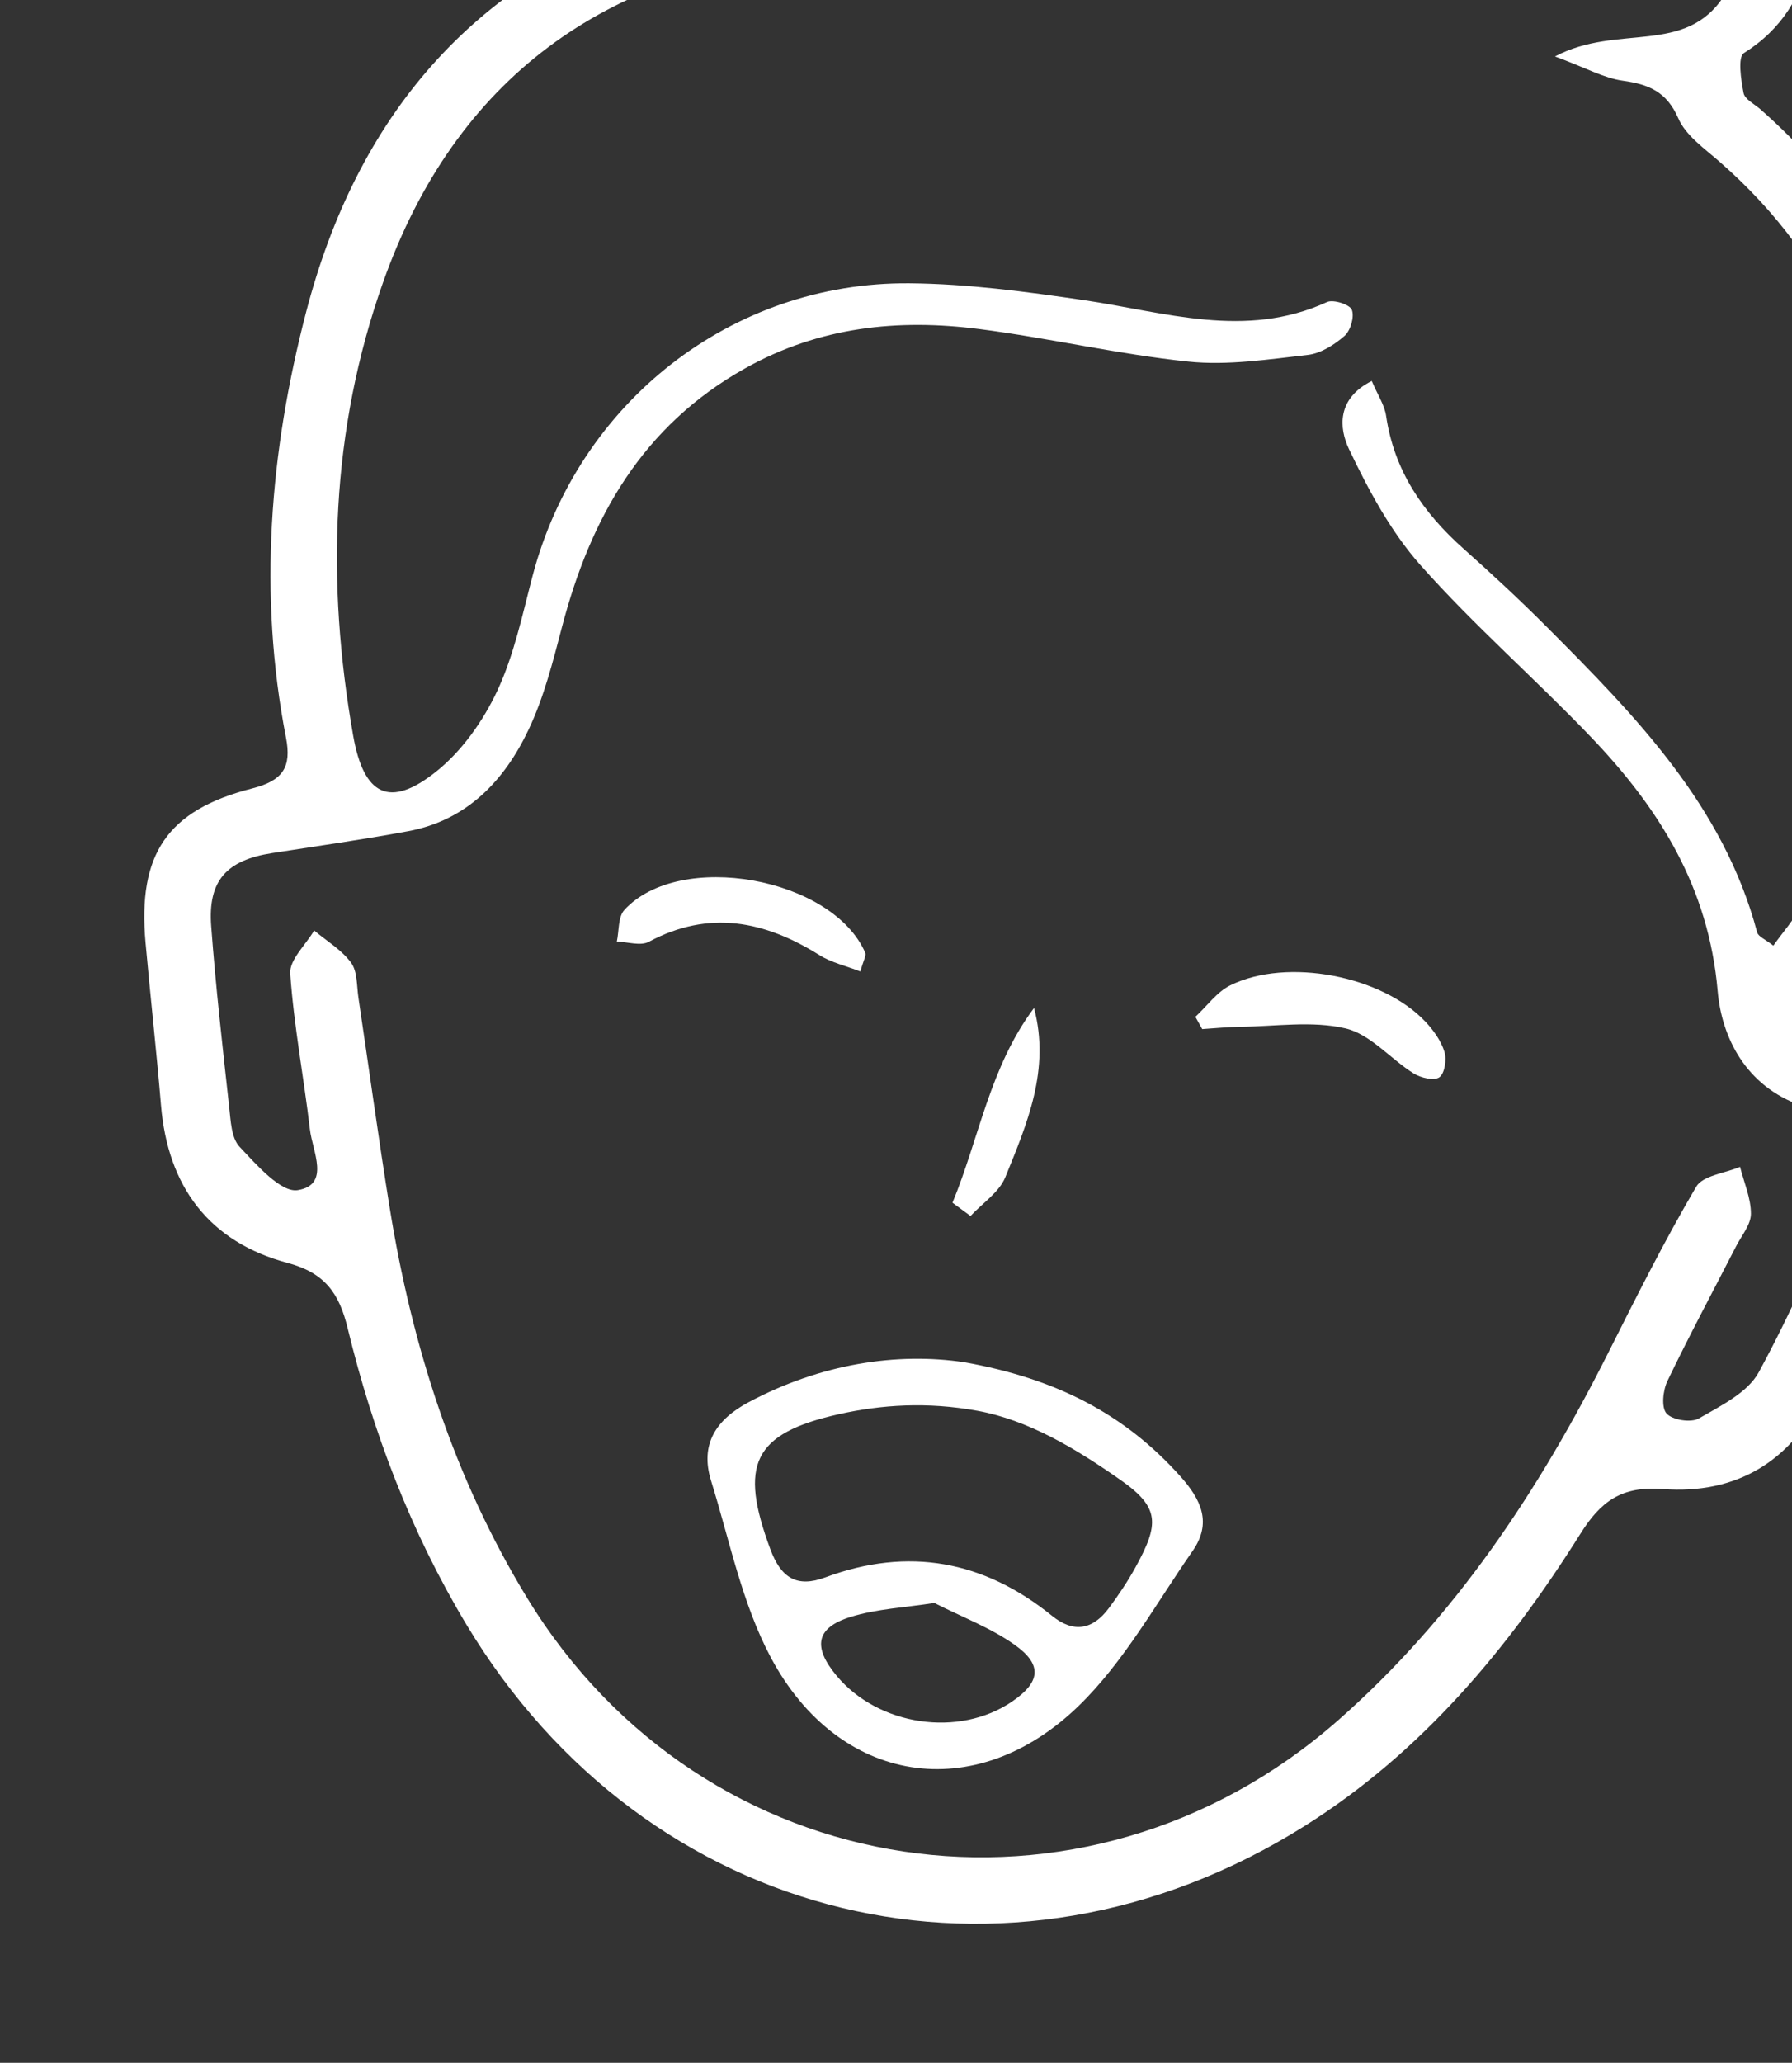<svg width="710" height="817" viewBox="0 0 710 817" fill="none" xmlns="http://www.w3.org/2000/svg">
<rect x="0" y="0" width="710" height="817" fill="#333333" stroke="none"/>
<g clip-path="url(#clip0_59_888)">
<path fill-rule="evenodd" clip-rule="evenodd" d="M766.442 269.985C760.048 311.339 747.427 350.738 728.623 388.069C721.987 401.239 721.654 410.157 736.383 419.537C759.3 434.12 764.786 456.07 754.097 482.486C744.537 506.115 733.395 529.119 722.486 552.18C709.822 578.931 687.707 591.955 658.801 589.74C642.485 588.489 634.245 594.588 626.164 607.452C597.477 653.127 563.179 694.084 517.007 723.138C399.413 797.145 256.242 762.385 184.732 643.317C162.731 606.674 147.76 567.283 137.728 525.991C134.398 512.271 128.768 504.162 113.999 500.207C82.809 491.869 66.459 469.95 63.777 437.681C61.992 416.21 59.586 394.787 57.658 373.326C54.525 338.457 66.106 320.869 99.951 312.252C112.086 309.161 115.596 303.871 113.312 292.146C102.263 235.387 106.868 178.979 121.263 123.689C141.285 46.789 186.909 -8.235 264.351 -33.559C306.699 -47.406 350.196 -51.444 394.352 -47.109C453.11 -41.344 511.72 -34.005 570.518 -28.753C614.346 -24.837 658.172 -24.57 700.869 -38.908C706.479 -40.791 713.846 -37.439 720.393 -36.516C719.483 -30.671 718.765 -24.784 717.615 -18.983C714.24 -2.016 706.129 11.47 690.951 21.021C688.452 22.591 689.786 31.566 690.806 36.84C691.296 39.35 695.168 41.237 697.556 43.345C760.63 99.055 780.128 169.867 769.528 251.09C768.712 257.421 767.488 263.701 766.442 269.985ZM683.207 -1.821C679.525 -3.682 678.061 -5.113 676.787 -4.964C591.79 5.098 508.019 -6.957 423.97 -17.445C390.953 -21.566 356.843 -22.865 323.794 -19.665C240.2 -11.572 180.535 30.697 151.797 111.757C130.995 170.431 129.217 230.493 139.921 291.319C144.104 315.1 154.363 320.357 172.917 305.503C183.041 297.402 191.406 285.557 196.969 273.711C203.676 259.43 206.963 243.469 211.021 228.047C229.042 159.538 289.778 111.6 360.337 112.207C383.347 112.405 406.456 115.51 429.287 118.856C461.482 123.575 493.35 134.464 525.77 119.636C528.266 118.493 534.77 120.59 535.601 122.685C536.691 125.445 535.095 130.943 532.709 133.038C528.678 136.566 523.301 139.979 518.167 140.561C502.455 142.334 486.37 144.832 470.828 143.213C443.072 140.328 415.704 133.883 387.997 130.322C355.732 126.169 324.592 129.431 295.25 145.869C254.544 168.668 234.027 204.924 222.676 248.26C219.053 262.106 215.475 276.266 209.373 289.087C199.8 309.205 185.021 324.852 161.769 329.191C143.885 332.524 125.854 335.066 107.875 337.86C89.746 340.677 82.321 348.761 83.671 366.804C85.453 390.685 88.162 414.504 90.792 438.311C91.397 443.779 91.61 450.679 94.909 454.182C101.629 461.313 111.308 472.47 118.007 471.359C130.977 469.212 123.804 455.995 122.789 447.326C120.376 426.718 116.429 406.246 114.99 385.589C114.613 380.159 121.122 374.236 124.471 368.54C129.45 372.703 135.355 376.193 139.089 381.278C141.644 384.755 141.31 390.438 142.017 395.17C146.147 422.809 149.909 450.504 154.354 478.094C163.189 532.981 179.77 585.24 208.908 632.97C278.783 747.42 429.43 769.926 530.148 681.352C576.549 640.534 609.79 590.28 637.269 535.631C648.391 513.518 659.502 491.354 672.033 470.037C674.672 465.551 683.458 464.682 689.415 462.141C690.989 468.333 693.733 474.528 693.727 480.721C693.727 485.03 690.018 489.369 687.84 493.626C678.723 511.386 669.279 528.98 660.634 546.969C658.852 550.678 658.162 557.454 660.293 559.826C662.61 562.419 669.984 563.576 673.092 561.785C681.764 556.773 692.434 551.579 696.834 543.482C709.361 520.396 720.12 496.207 729.705 471.722C736.403 454.608 731.474 444.103 713.804 437.94C691.5 430.163 682.123 410.651 680.549 392.494C676.968 351.298 657.321 320.086 630.335 291.9C608.256 268.842 584.055 247.752 562.884 223.93C551.035 210.604 542.2 194.087 534.462 177.843C530.479 169.496 529.64 157.814 543.495 150.892C545.826 156.382 548.552 160.387 549.182 164.699C552.355 186.447 563.824 203.049 579.834 217.299C591.163 227.382 602.295 237.719 613.006 248.458C648.067 283.625 682.831 319.059 696.191 369.251C696.646 370.973 699.494 372.054 702.608 374.535C706.534 368.901 710.936 364.302 713.369 358.824C733.687 313.022 745.016 264.923 746.275 214.905C747.781 154.955 727.006 103.973 681.247 64.006C675.284 58.796 667.918 53.676 664.957 46.882C660.343 36.293 653.23 33.406 642.94 31.967C635.469 30.925 628.405 26.918 616.098 22.358C640.93 9.176 667.825 22.232 683.207 -1.821Z" fill="white"/>
<path fill-rule="evenodd" clip-rule="evenodd" d="M382.021 539.52C418.896 546.089 445.705 560.283 467.478 584.495C476.081 594.051 480.204 603.223 472.513 614.276C458.005 635.121 445.381 658.124 427.441 675.566C386.359 715.473 332.197 706.88 305.353 656.374C293.969 634.953 289.045 610.034 281.746 586.527C277.227 571.975 283.689 562.245 296.686 555.312C325.25 540.092 355.407 535.541 382.021 539.52ZM387.246 558.75C367.273 555.127 349.245 556.329 332.368 560.101C298.164 567.74 292.802 580.173 305.209 613.568C309.412 624.881 315.637 628.944 326.984 624.737C359.852 612.553 389.73 618.042 416.816 639.958C425.427 646.93 433.005 645.434 439.342 636.903C443.135 631.786 446.729 626.456 449.805 620.885C459.378 603.54 459.584 597.103 443.932 586.133C425.978 573.535 407.223 562.378 387.246 558.75ZM370.186 634.865C358.629 636.687 347.355 637.175 336.943 640.419C323.218 644.696 321.98 652.299 331.449 663.673C348.023 683.579 379.955 688.274 401.02 673.893C412.144 666.301 413.183 659.409 402.111 651.511C392.605 644.716 381.266 640.501 370.186 634.865Z" fill="white"/>
<path fill-rule="evenodd" clip-rule="evenodd" d="M340.889 384.767C335.233 382.562 329.429 381.26 324.667 378.284C302.946 364.7 280.915 360.243 257.054 373.012C253.783 374.761 248.655 373.037 244.384 372.92C245.307 368.681 244.841 363.167 247.376 360.398C269.168 336.57 329.792 347.492 342.806 377.324C343.293 378.434 342.112 380.266 340.889 384.767Z" fill="white"/>
<path fill-rule="evenodd" clip-rule="evenodd" d="M473.616 402.725C478.197 398.481 482.107 392.887 487.475 390.235C509.948 379.132 547.664 386.437 564.826 404.72C568.005 408.101 570.963 412.261 572.303 416.597C573.245 419.638 572.397 425.163 570.279 426.665C568.2 428.139 562.888 426.909 560.08 425.144C550.885 419.358 542.921 409.611 533.103 407.308C519.885 404.201 505.375 406.522 491.411 406.678C486.378 406.738 481.355 407.265 476.328 407.578C475.419 405.961 474.52 404.341 473.616 402.725Z" fill="white"/>
<path fill-rule="evenodd" clip-rule="evenodd" d="M377.379 476.345C387.982 450.688 392.175 422.569 409.685 399.221C416.176 423.591 406.957 445.037 398.311 466.246C395.86 472.245 389.23 476.54 384.517 481.613C382.138 479.86 379.755 478.107 377.379 476.345Z" fill="white"/>
</g>
<defs>
<clipPath id="clip0_59_888">
<rect width="710.058" height="845.736" fill="white" transform="translate(137.879 -133.168) rotate(9.36)"/>
</clipPath>
</defs>
</svg>
